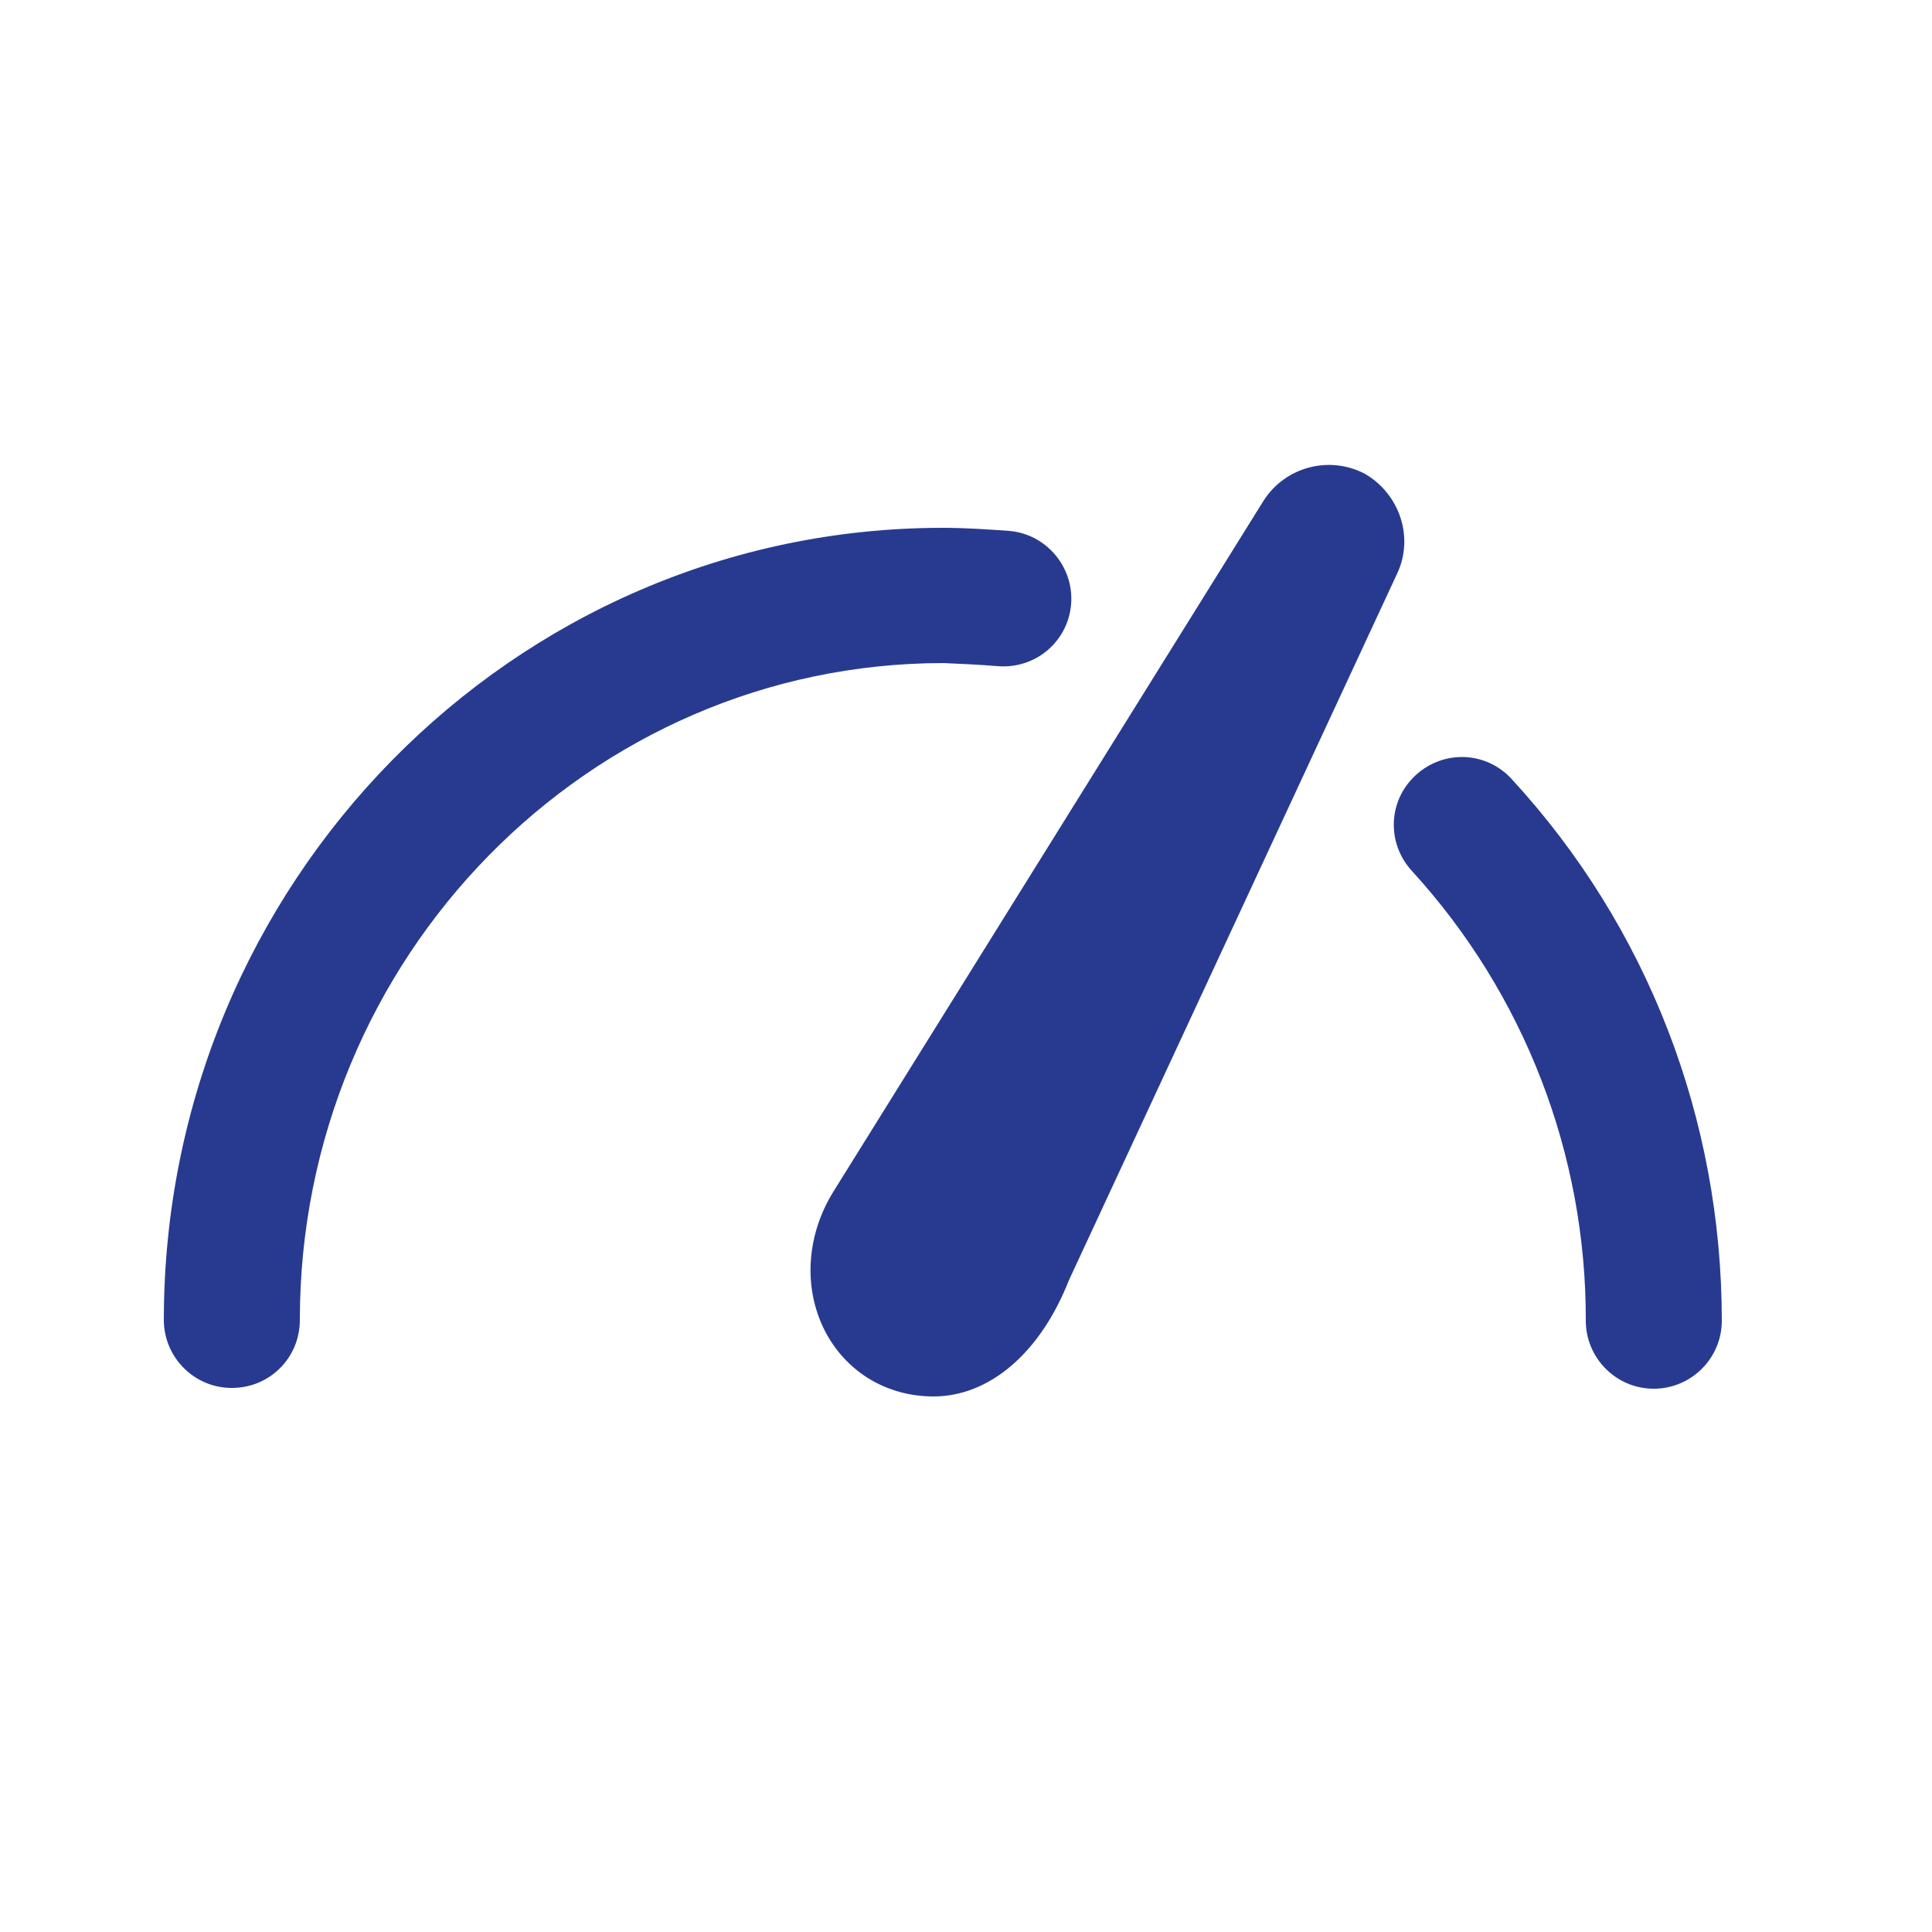 <svg viewBox="0 0 25 25" xmlns="http://www.w3.org/2000/svg"><clipPath id="a"><path d="m18.08 7.42-4.25 9.15c-.37.94-1.03 1.5-1.75 1.5-.59 0-1.1-.3-1.38-.8-.31-.56-.28-1.27.09-1.86l5.56-8.93c.28-.44.85-.59 1.31-.35.45.26.64.82.42 1.29m1.48 2.66c-.33-.36-.88-.38-1.24-.05s-.38.88-.05 1.24a8.585 8.585 0 0 1 2.25 5.82c0 .48.39.88.88.88.48 0 .88-.39.88-.88 0-2.61-.96-5.1-2.72-7.01m-6.65-1.46c.49.04.91-.32.95-.8s-.32-.91-.8-.95c-.28-.02-.57-.04-.86-.04-5.56 0-10.08 4.6-10.08 10.25 0 .48.39.88.88.88s.88-.39.88-.88c0-4.69 3.74-8.5 8.33-8.5.23.01.46.02.7.04"/></clipPath><clipPath id="b"><path d="M-213.32-874.63h1314.78v4120.56H-213.32z"/></clipPath><g clip-path="url(#a)"><path clip-path="url(#b)" d="M-2.44 1.45h29.29v21.18H-2.44z" fill="#283a90"/></g></svg>